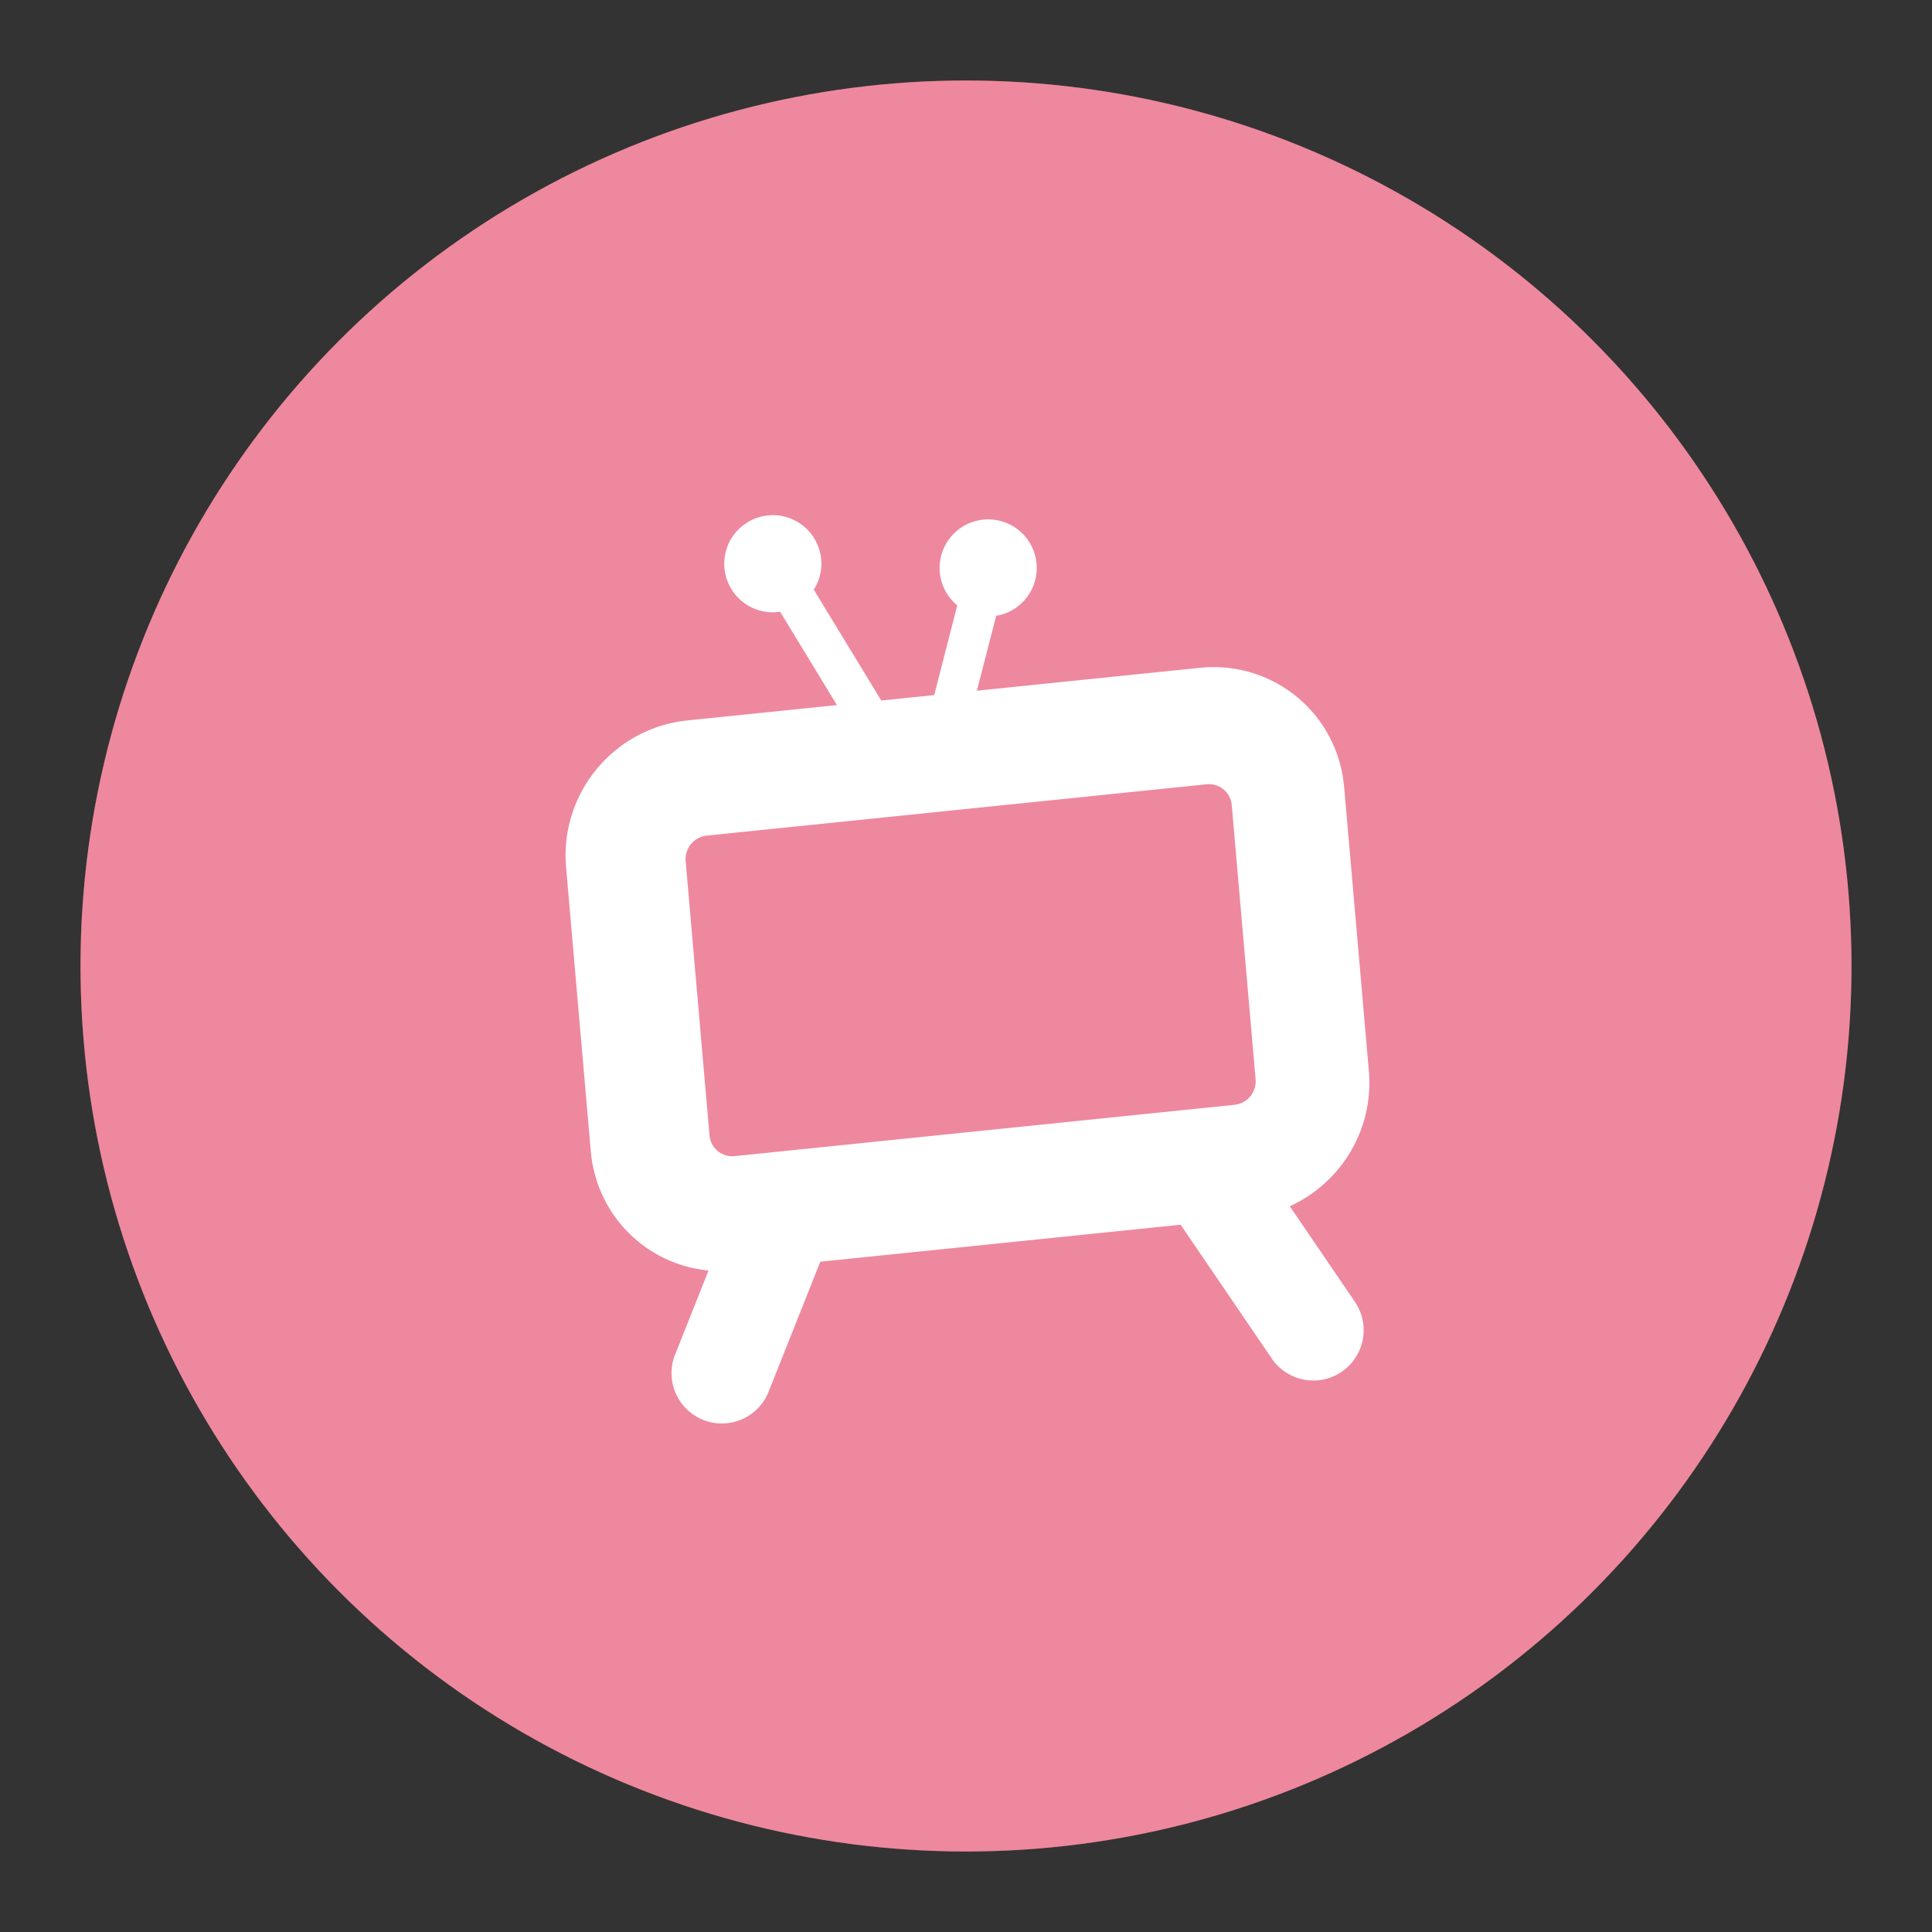 <svg width="192" height="192" version="1.1" viewBox="0 0 192 192" xmlns="http://www.w3.org/2000/svg">
 <rect x="0" y="0" width="192" height="192" fill="#333333" stroke="none"/>
 <circle cx="96" cy="96" r="88" opacity=".63" style="fill:#ff837d;opacity:1"/>
 <circle cx="96" cy="96" r="88" style="fill:#bd9aff;opacity:.25"/>
 <path d="m76.801 51.199a4.826 4.826 0 0 0-4.826 4.826 4.826 4.826 0 0 0 4.826 4.826 4.826 4.826 0 0 0 0.725-0.059l5.648 9.279-14.859 1.525c-7.318 0.751-12.696 7.257-12.059 14.586l2.453 28.201c0.559 6.425 5.55 11.285 11.703 11.881l-3.293 8.279a5 5 0 1 0 9.291 3.695l5.111-12.85 35.807-3.676 9.059 13.297a5 5 0 1 0 8.264-5.631l-6.471-9.5c5.056-2.305 8.365-7.604 7.857-13.436l-2.455-28.201c-0.638-7.329-7.041-12.624-14.359-11.873l-22.139 2.273 1.914-7.439a4.826 4.826 0 0 0 4.031-4.76 4.826 4.826 0 0 0-4.826-4.826 4.826 4.826 0 0 0-4.826 4.826 4.826 4.826 0 0 0 1.756 3.721l-2.291 8.914-5.262 0.539-6.707-11.016a4.826 4.826 0 0 0 0.754-2.578 4.826 4.826 0 0 0-4.826-4.826zm43.105 26.744c1.276-0.131 2.393 0.793 2.504 2.07l2.369 27.24c0.111 1.277-0.826 2.412-2.102 2.543l-49.664 5.098c-1.276 0.131-2.391-0.791-2.502-2.068l-2.371-27.242c-0.111-1.277 0.826-2.41 2.102-2.541l49.664-5.1z" style="fill:#fff;paint-order:stroke fill markers"/>
</svg>
